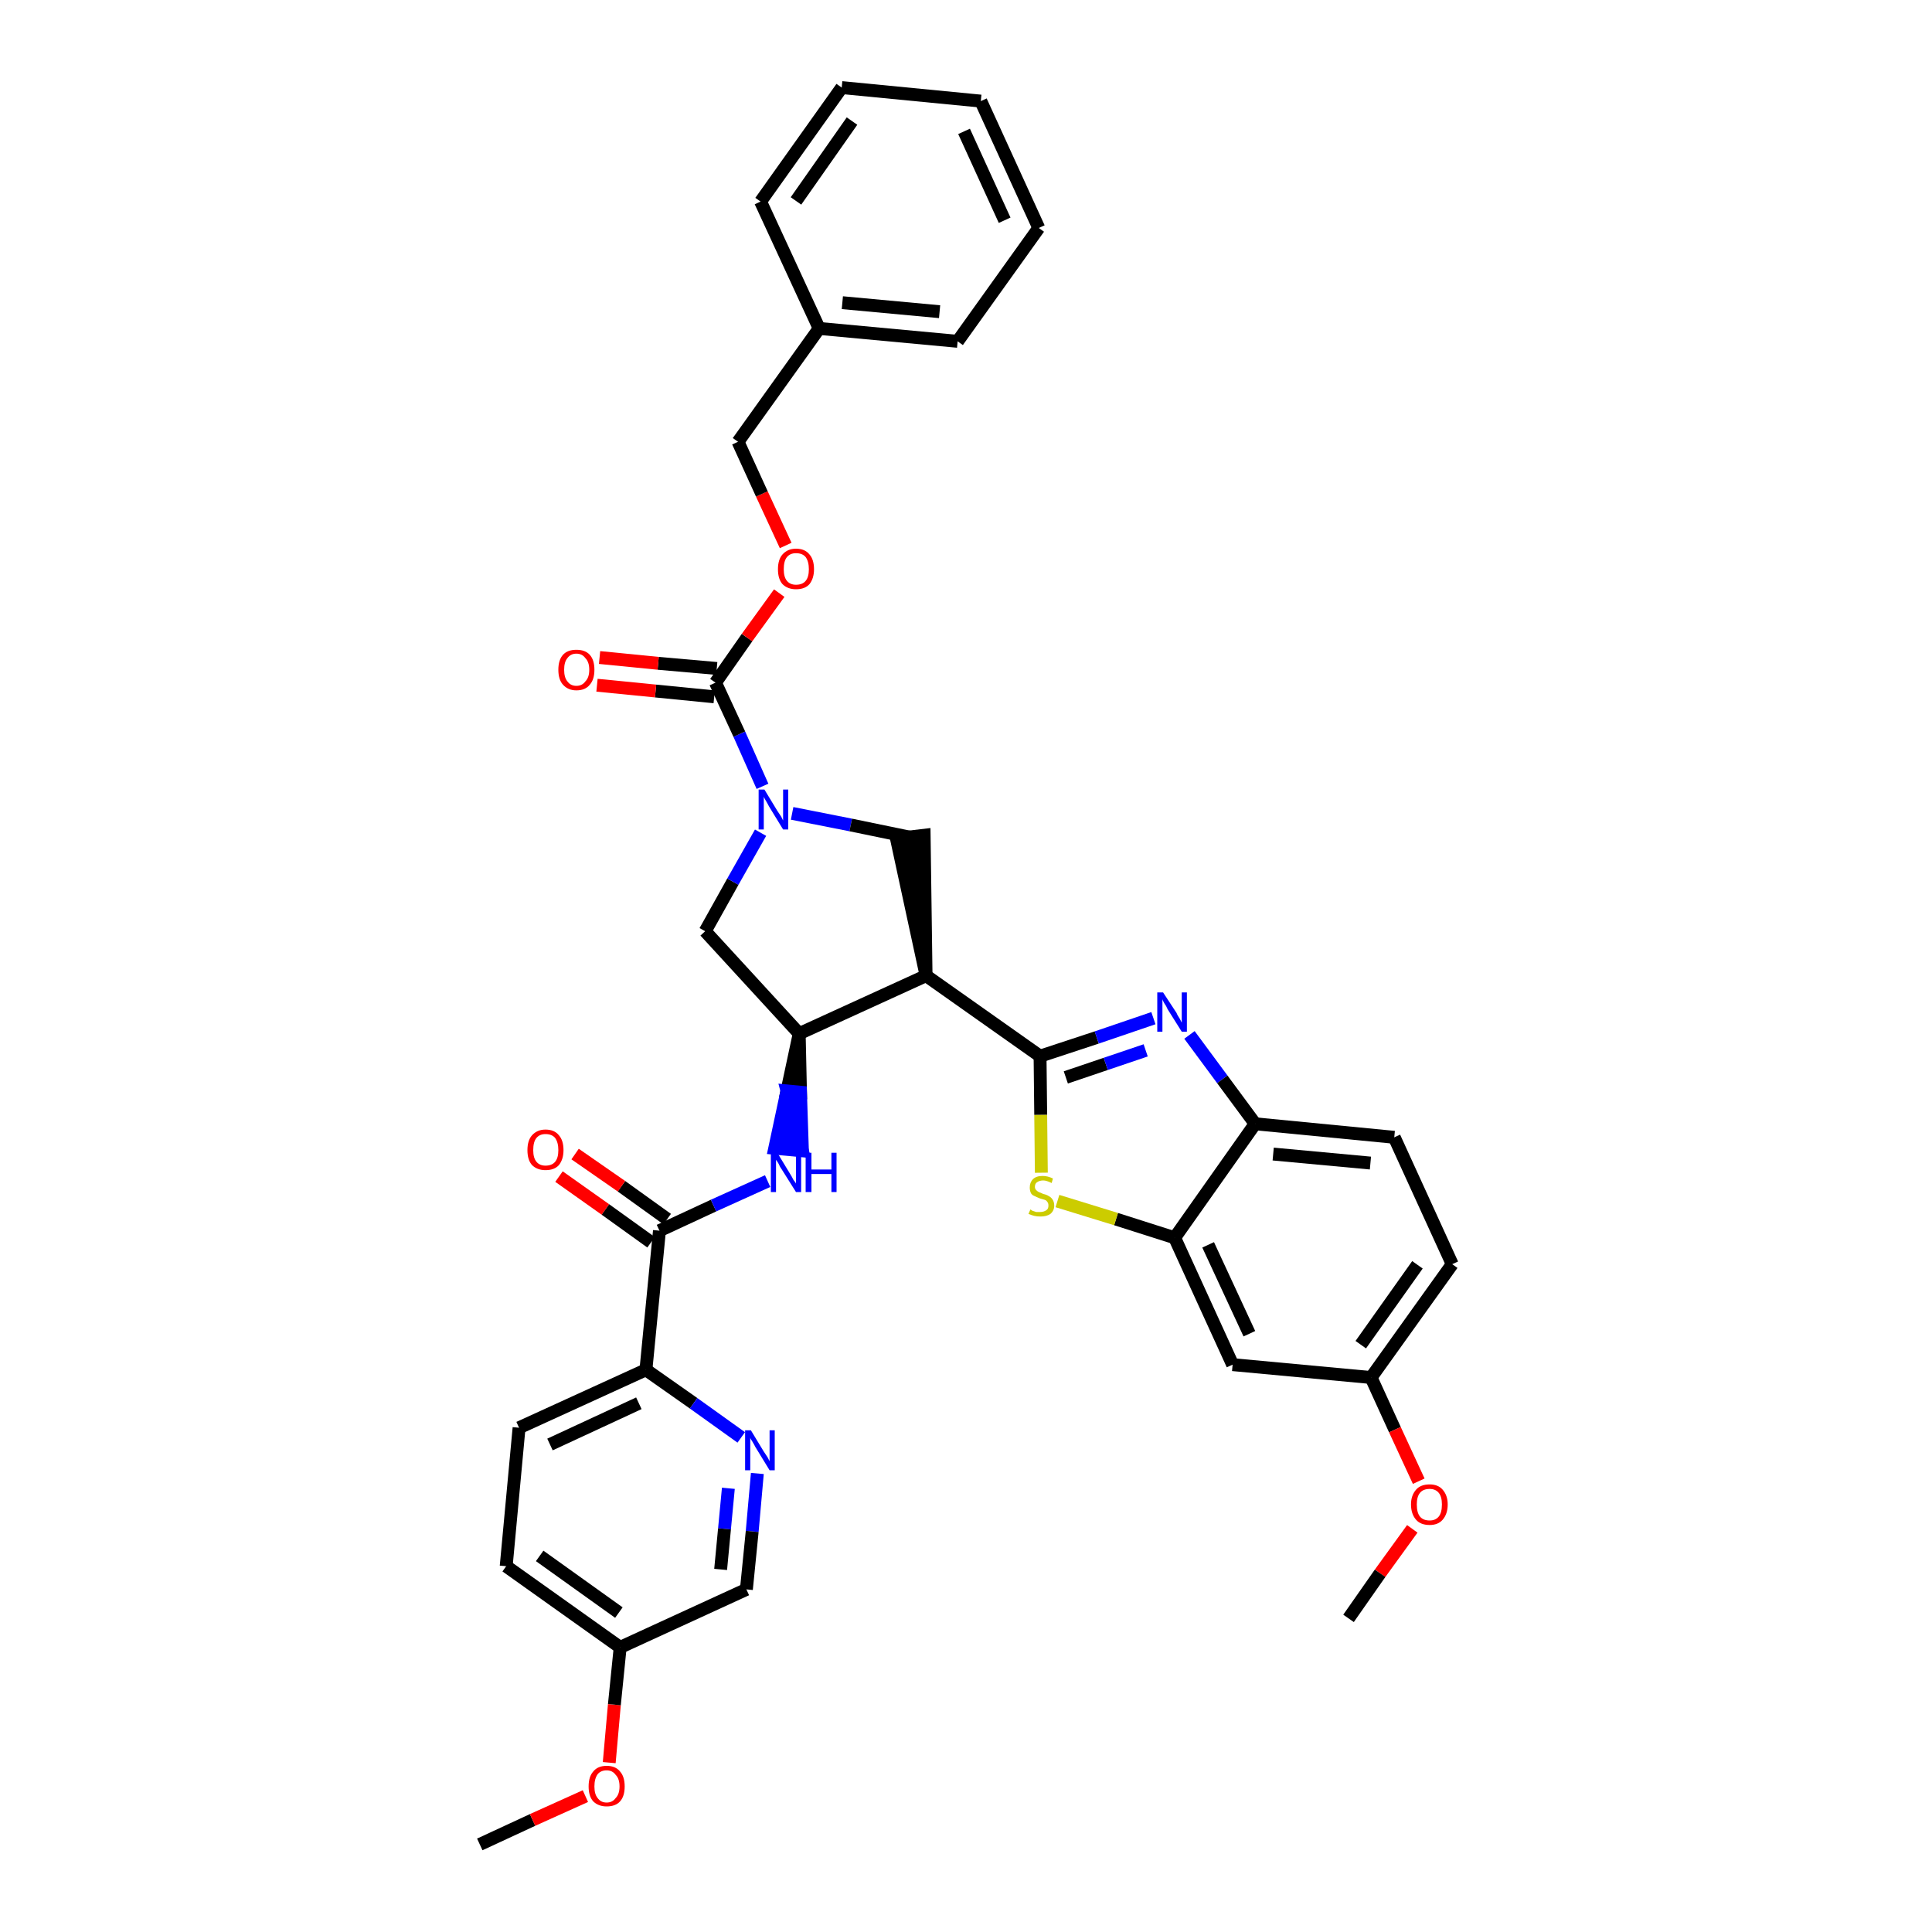 <?xml version='1.0' encoding='iso-8859-1'?>
<svg version='1.1' baseProfile='full'
              xmlns='http://www.w3.org/2000/svg'
                      xmlns:rdkit='http://www.rdkit.org/xml'
                      xmlns:xlink='http://www.w3.org/1999/xlink'
                  xml:space='preserve'
width='300px' height='300px' viewBox='0 0 300 300'>
<!-- END OF HEADER -->
<path class='bond-0 atom-0 atom-1' d='M 74.5,286.4 L 82.7,282.6' style='fill:none;fill-rule:evenodd;stroke:#000000;stroke-width:2.0px;stroke-linecap:butt;stroke-linejoin:miter;stroke-opacity:1' />
<path class='bond-0 atom-0 atom-1' d='M 82.7,282.6 L 90.9,278.9' style='fill:none;fill-rule:evenodd;stroke:#FF0000;stroke-width:2.0px;stroke-linecap:butt;stroke-linejoin:miter;stroke-opacity:1' />
<path class='bond-1 atom-1 atom-2' d='M 94.6,273.7 L 95.4,264.7' style='fill:none;fill-rule:evenodd;stroke:#FF0000;stroke-width:2.0px;stroke-linecap:butt;stroke-linejoin:miter;stroke-opacity:1' />
<path class='bond-1 atom-1 atom-2' d='M 95.4,264.7 L 96.3,255.8' style='fill:none;fill-rule:evenodd;stroke:#000000;stroke-width:2.0px;stroke-linecap:butt;stroke-linejoin:miter;stroke-opacity:1' />
<path class='bond-2 atom-2 atom-3' d='M 96.3,255.8 L 78.6,243.2' style='fill:none;fill-rule:evenodd;stroke:#000000;stroke-width:2.0px;stroke-linecap:butt;stroke-linejoin:miter;stroke-opacity:1' />
<path class='bond-2 atom-2 atom-3' d='M 96.1,250.4 L 83.8,241.6' style='fill:none;fill-rule:evenodd;stroke:#000000;stroke-width:2.0px;stroke-linecap:butt;stroke-linejoin:miter;stroke-opacity:1' />
<path class='bond-36 atom-36 atom-2' d='M 115.9,246.8 L 96.3,255.8' style='fill:none;fill-rule:evenodd;stroke:#000000;stroke-width:2.0px;stroke-linecap:butt;stroke-linejoin:miter;stroke-opacity:1' />
<path class='bond-3 atom-3 atom-4' d='M 78.6,243.2 L 80.6,221.7' style='fill:none;fill-rule:evenodd;stroke:#000000;stroke-width:2.0px;stroke-linecap:butt;stroke-linejoin:miter;stroke-opacity:1' />
<path class='bond-4 atom-4 atom-5' d='M 80.6,221.7 L 100.3,212.7' style='fill:none;fill-rule:evenodd;stroke:#000000;stroke-width:2.0px;stroke-linecap:butt;stroke-linejoin:miter;stroke-opacity:1' />
<path class='bond-4 atom-4 atom-5' d='M 85.4,224.3 L 99.2,217.9' style='fill:none;fill-rule:evenodd;stroke:#000000;stroke-width:2.0px;stroke-linecap:butt;stroke-linejoin:miter;stroke-opacity:1' />
<path class='bond-5 atom-5 atom-6' d='M 100.3,212.7 L 102.4,191.1' style='fill:none;fill-rule:evenodd;stroke:#000000;stroke-width:2.0px;stroke-linecap:butt;stroke-linejoin:miter;stroke-opacity:1' />
<path class='bond-34 atom-5 atom-35' d='M 100.3,212.7 L 107.7,217.9' style='fill:none;fill-rule:evenodd;stroke:#000000;stroke-width:2.0px;stroke-linecap:butt;stroke-linejoin:miter;stroke-opacity:1' />
<path class='bond-34 atom-5 atom-35' d='M 107.7,217.9 L 115.1,223.2' style='fill:none;fill-rule:evenodd;stroke:#0000FF;stroke-width:2.0px;stroke-linecap:butt;stroke-linejoin:miter;stroke-opacity:1' />
<path class='bond-6 atom-6 atom-7' d='M 103.6,189.3 L 96.5,184.2' style='fill:none;fill-rule:evenodd;stroke:#000000;stroke-width:2.0px;stroke-linecap:butt;stroke-linejoin:miter;stroke-opacity:1' />
<path class='bond-6 atom-6 atom-7' d='M 96.5,184.2 L 89.3,179.2' style='fill:none;fill-rule:evenodd;stroke:#FF0000;stroke-width:2.0px;stroke-linecap:butt;stroke-linejoin:miter;stroke-opacity:1' />
<path class='bond-6 atom-6 atom-7' d='M 101.1,192.9 L 94.0,187.8' style='fill:none;fill-rule:evenodd;stroke:#000000;stroke-width:2.0px;stroke-linecap:butt;stroke-linejoin:miter;stroke-opacity:1' />
<path class='bond-6 atom-6 atom-7' d='M 94.0,187.8 L 86.8,182.7' style='fill:none;fill-rule:evenodd;stroke:#FF0000;stroke-width:2.0px;stroke-linecap:butt;stroke-linejoin:miter;stroke-opacity:1' />
<path class='bond-7 atom-6 atom-8' d='M 102.4,191.1 L 110.8,187.2' style='fill:none;fill-rule:evenodd;stroke:#000000;stroke-width:2.0px;stroke-linecap:butt;stroke-linejoin:miter;stroke-opacity:1' />
<path class='bond-7 atom-6 atom-8' d='M 110.8,187.2 L 119.2,183.4' style='fill:none;fill-rule:evenodd;stroke:#0000FF;stroke-width:2.0px;stroke-linecap:butt;stroke-linejoin:miter;stroke-opacity:1' />
<path class='bond-8 atom-9 atom-8' d='M 124.1,160.5 L 122.2,169.4 L 124.3,169.6 Z' style='fill:#000000;fill-rule:evenodd;fill-opacity:1;stroke:#000000;stroke-width:2.0px;stroke-linecap:butt;stroke-linejoin:miter;stroke-opacity:1;' />
<path class='bond-8 atom-9 atom-8' d='M 122.2,169.4 L 124.6,178.7 L 120.3,178.3 Z' style='fill:#0000FF;fill-rule:evenodd;fill-opacity:1;stroke:#0000FF;stroke-width:2.0px;stroke-linecap:butt;stroke-linejoin:miter;stroke-opacity:1;' />
<path class='bond-8 atom-9 atom-8' d='M 122.2,169.4 L 124.3,169.6 L 124.6,178.7 Z' style='fill:#0000FF;fill-rule:evenodd;fill-opacity:1;stroke:#0000FF;stroke-width:2.0px;stroke-linecap:butt;stroke-linejoin:miter;stroke-opacity:1;' />
<path class='bond-9 atom-9 atom-10' d='M 124.1,160.5 L 109.5,144.6' style='fill:none;fill-rule:evenodd;stroke:#000000;stroke-width:2.0px;stroke-linecap:butt;stroke-linejoin:miter;stroke-opacity:1' />
<path class='bond-37 atom-23 atom-9' d='M 143.8,151.5 L 124.1,160.5' style='fill:none;fill-rule:evenodd;stroke:#000000;stroke-width:2.0px;stroke-linecap:butt;stroke-linejoin:miter;stroke-opacity:1' />
<path class='bond-10 atom-10 atom-11' d='M 109.5,144.6 L 113.8,136.9' style='fill:none;fill-rule:evenodd;stroke:#000000;stroke-width:2.0px;stroke-linecap:butt;stroke-linejoin:miter;stroke-opacity:1' />
<path class='bond-10 atom-10 atom-11' d='M 113.8,136.9 L 118.1,129.3' style='fill:none;fill-rule:evenodd;stroke:#0000FF;stroke-width:2.0px;stroke-linecap:butt;stroke-linejoin:miter;stroke-opacity:1' />
<path class='bond-11 atom-11 atom-12' d='M 118.4,122.1 L 114.8,114.0' style='fill:none;fill-rule:evenodd;stroke:#0000FF;stroke-width:2.0px;stroke-linecap:butt;stroke-linejoin:miter;stroke-opacity:1' />
<path class='bond-11 atom-11 atom-12' d='M 114.8,114.0 L 111.1,106.0' style='fill:none;fill-rule:evenodd;stroke:#000000;stroke-width:2.0px;stroke-linecap:butt;stroke-linejoin:miter;stroke-opacity:1' />
<path class='bond-21 atom-11 atom-22' d='M 123.0,126.3 L 132.1,128.1' style='fill:none;fill-rule:evenodd;stroke:#0000FF;stroke-width:2.0px;stroke-linecap:butt;stroke-linejoin:miter;stroke-opacity:1' />
<path class='bond-21 atom-11 atom-22' d='M 132.1,128.1 L 141.3,130.0' style='fill:none;fill-rule:evenodd;stroke:#000000;stroke-width:2.0px;stroke-linecap:butt;stroke-linejoin:miter;stroke-opacity:1' />
<path class='bond-12 atom-12 atom-13' d='M 111.3,103.8 L 102.2,103.0' style='fill:none;fill-rule:evenodd;stroke:#000000;stroke-width:2.0px;stroke-linecap:butt;stroke-linejoin:miter;stroke-opacity:1' />
<path class='bond-12 atom-12 atom-13' d='M 102.2,103.0 L 93.1,102.1' style='fill:none;fill-rule:evenodd;stroke:#FF0000;stroke-width:2.0px;stroke-linecap:butt;stroke-linejoin:miter;stroke-opacity:1' />
<path class='bond-12 atom-12 atom-13' d='M 110.9,108.2 L 101.8,107.3' style='fill:none;fill-rule:evenodd;stroke:#000000;stroke-width:2.0px;stroke-linecap:butt;stroke-linejoin:miter;stroke-opacity:1' />
<path class='bond-12 atom-12 atom-13' d='M 101.8,107.3 L 92.7,106.4' style='fill:none;fill-rule:evenodd;stroke:#FF0000;stroke-width:2.0px;stroke-linecap:butt;stroke-linejoin:miter;stroke-opacity:1' />
<path class='bond-13 atom-12 atom-14' d='M 111.1,106.0 L 116.0,99.0' style='fill:none;fill-rule:evenodd;stroke:#000000;stroke-width:2.0px;stroke-linecap:butt;stroke-linejoin:miter;stroke-opacity:1' />
<path class='bond-13 atom-12 atom-14' d='M 116.0,99.0 L 121.0,92.1' style='fill:none;fill-rule:evenodd;stroke:#FF0000;stroke-width:2.0px;stroke-linecap:butt;stroke-linejoin:miter;stroke-opacity:1' />
<path class='bond-14 atom-14 atom-15' d='M 122.0,84.7 L 118.3,76.7' style='fill:none;fill-rule:evenodd;stroke:#FF0000;stroke-width:2.0px;stroke-linecap:butt;stroke-linejoin:miter;stroke-opacity:1' />
<path class='bond-14 atom-14 atom-15' d='M 118.3,76.7 L 114.6,68.6' style='fill:none;fill-rule:evenodd;stroke:#000000;stroke-width:2.0px;stroke-linecap:butt;stroke-linejoin:miter;stroke-opacity:1' />
<path class='bond-15 atom-15 atom-16' d='M 114.6,68.6 L 127.2,51.0' style='fill:none;fill-rule:evenodd;stroke:#000000;stroke-width:2.0px;stroke-linecap:butt;stroke-linejoin:miter;stroke-opacity:1' />
<path class='bond-16 atom-16 atom-17' d='M 127.2,51.0 L 148.7,53.0' style='fill:none;fill-rule:evenodd;stroke:#000000;stroke-width:2.0px;stroke-linecap:butt;stroke-linejoin:miter;stroke-opacity:1' />
<path class='bond-16 atom-16 atom-17' d='M 130.8,47.0 L 145.9,48.4' style='fill:none;fill-rule:evenodd;stroke:#000000;stroke-width:2.0px;stroke-linecap:butt;stroke-linejoin:miter;stroke-opacity:1' />
<path class='bond-39 atom-21 atom-16' d='M 118.1,31.3 L 127.2,51.0' style='fill:none;fill-rule:evenodd;stroke:#000000;stroke-width:2.0px;stroke-linecap:butt;stroke-linejoin:miter;stroke-opacity:1' />
<path class='bond-17 atom-17 atom-18' d='M 148.7,53.0 L 161.3,35.4' style='fill:none;fill-rule:evenodd;stroke:#000000;stroke-width:2.0px;stroke-linecap:butt;stroke-linejoin:miter;stroke-opacity:1' />
<path class='bond-18 atom-18 atom-19' d='M 161.3,35.4 L 152.3,15.7' style='fill:none;fill-rule:evenodd;stroke:#000000;stroke-width:2.0px;stroke-linecap:butt;stroke-linejoin:miter;stroke-opacity:1' />
<path class='bond-18 atom-18 atom-19' d='M 156.0,34.2 L 149.7,20.4' style='fill:none;fill-rule:evenodd;stroke:#000000;stroke-width:2.0px;stroke-linecap:butt;stroke-linejoin:miter;stroke-opacity:1' />
<path class='bond-19 atom-19 atom-20' d='M 152.3,15.7 L 130.7,13.6' style='fill:none;fill-rule:evenodd;stroke:#000000;stroke-width:2.0px;stroke-linecap:butt;stroke-linejoin:miter;stroke-opacity:1' />
<path class='bond-20 atom-20 atom-21' d='M 130.7,13.6 L 118.1,31.3' style='fill:none;fill-rule:evenodd;stroke:#000000;stroke-width:2.0px;stroke-linecap:butt;stroke-linejoin:miter;stroke-opacity:1' />
<path class='bond-20 atom-20 atom-21' d='M 132.3,18.8 L 123.6,31.2' style='fill:none;fill-rule:evenodd;stroke:#000000;stroke-width:2.0px;stroke-linecap:butt;stroke-linejoin:miter;stroke-opacity:1' />
<path class='bond-22 atom-23 atom-22' d='M 143.8,151.5 L 143.5,129.7 L 139.2,130.2 Z' style='fill:#000000;fill-rule:evenodd;fill-opacity:1;stroke:#000000;stroke-width:2.0px;stroke-linecap:butt;stroke-linejoin:miter;stroke-opacity:1;' />
<path class='bond-23 atom-23 atom-24' d='M 143.8,151.5 L 161.5,164.0' style='fill:none;fill-rule:evenodd;stroke:#000000;stroke-width:2.0px;stroke-linecap:butt;stroke-linejoin:miter;stroke-opacity:1' />
<path class='bond-24 atom-24 atom-25' d='M 161.5,164.0 L 170.3,161.1' style='fill:none;fill-rule:evenodd;stroke:#000000;stroke-width:2.0px;stroke-linecap:butt;stroke-linejoin:miter;stroke-opacity:1' />
<path class='bond-24 atom-24 atom-25' d='M 170.3,161.1 L 179.1,158.1' style='fill:none;fill-rule:evenodd;stroke:#0000FF;stroke-width:2.0px;stroke-linecap:butt;stroke-linejoin:miter;stroke-opacity:1' />
<path class='bond-24 atom-24 atom-25' d='M 165.5,167.3 L 171.7,165.2' style='fill:none;fill-rule:evenodd;stroke:#000000;stroke-width:2.0px;stroke-linecap:butt;stroke-linejoin:miter;stroke-opacity:1' />
<path class='bond-24 atom-24 atom-25' d='M 171.7,165.2 L 177.9,163.1' style='fill:none;fill-rule:evenodd;stroke:#0000FF;stroke-width:2.0px;stroke-linecap:butt;stroke-linejoin:miter;stroke-opacity:1' />
<path class='bond-38 atom-34 atom-24' d='M 161.7,182.1 L 161.6,173.1' style='fill:none;fill-rule:evenodd;stroke:#CCCC00;stroke-width:2.0px;stroke-linecap:butt;stroke-linejoin:miter;stroke-opacity:1' />
<path class='bond-38 atom-34 atom-24' d='M 161.6,173.1 L 161.5,164.0' style='fill:none;fill-rule:evenodd;stroke:#000000;stroke-width:2.0px;stroke-linecap:butt;stroke-linejoin:miter;stroke-opacity:1' />
<path class='bond-25 atom-25 atom-26' d='M 184.7,160.7 L 189.8,167.6' style='fill:none;fill-rule:evenodd;stroke:#0000FF;stroke-width:2.0px;stroke-linecap:butt;stroke-linejoin:miter;stroke-opacity:1' />
<path class='bond-25 atom-25 atom-26' d='M 189.8,167.6 L 194.9,174.5' style='fill:none;fill-rule:evenodd;stroke:#000000;stroke-width:2.0px;stroke-linecap:butt;stroke-linejoin:miter;stroke-opacity:1' />
<path class='bond-26 atom-26 atom-27' d='M 194.9,174.5 L 216.5,176.6' style='fill:none;fill-rule:evenodd;stroke:#000000;stroke-width:2.0px;stroke-linecap:butt;stroke-linejoin:miter;stroke-opacity:1' />
<path class='bond-26 atom-26 atom-27' d='M 197.7,179.2 L 212.8,180.6' style='fill:none;fill-rule:evenodd;stroke:#000000;stroke-width:2.0px;stroke-linecap:butt;stroke-linejoin:miter;stroke-opacity:1' />
<path class='bond-40 atom-33 atom-26' d='M 182.4,192.2 L 194.9,174.5' style='fill:none;fill-rule:evenodd;stroke:#000000;stroke-width:2.0px;stroke-linecap:butt;stroke-linejoin:miter;stroke-opacity:1' />
<path class='bond-27 atom-27 atom-28' d='M 216.5,176.6 L 225.5,196.3' style='fill:none;fill-rule:evenodd;stroke:#000000;stroke-width:2.0px;stroke-linecap:butt;stroke-linejoin:miter;stroke-opacity:1' />
<path class='bond-28 atom-28 atom-29' d='M 225.5,196.3 L 212.9,213.9' style='fill:none;fill-rule:evenodd;stroke:#000000;stroke-width:2.0px;stroke-linecap:butt;stroke-linejoin:miter;stroke-opacity:1' />
<path class='bond-28 atom-28 atom-29' d='M 220.1,196.4 L 211.3,208.8' style='fill:none;fill-rule:evenodd;stroke:#000000;stroke-width:2.0px;stroke-linecap:butt;stroke-linejoin:miter;stroke-opacity:1' />
<path class='bond-29 atom-29 atom-30' d='M 212.9,213.9 L 216.6,222.0' style='fill:none;fill-rule:evenodd;stroke:#000000;stroke-width:2.0px;stroke-linecap:butt;stroke-linejoin:miter;stroke-opacity:1' />
<path class='bond-29 atom-29 atom-30' d='M 216.6,222.0 L 220.3,230.0' style='fill:none;fill-rule:evenodd;stroke:#FF0000;stroke-width:2.0px;stroke-linecap:butt;stroke-linejoin:miter;stroke-opacity:1' />
<path class='bond-31 atom-29 atom-32' d='M 212.9,213.9 L 191.4,211.9' style='fill:none;fill-rule:evenodd;stroke:#000000;stroke-width:2.0px;stroke-linecap:butt;stroke-linejoin:miter;stroke-opacity:1' />
<path class='bond-30 atom-30 atom-31' d='M 219.3,237.4 L 214.3,244.3' style='fill:none;fill-rule:evenodd;stroke:#FF0000;stroke-width:2.0px;stroke-linecap:butt;stroke-linejoin:miter;stroke-opacity:1' />
<path class='bond-30 atom-30 atom-31' d='M 214.3,244.3 L 209.4,251.3' style='fill:none;fill-rule:evenodd;stroke:#000000;stroke-width:2.0px;stroke-linecap:butt;stroke-linejoin:miter;stroke-opacity:1' />
<path class='bond-32 atom-32 atom-33' d='M 191.4,211.9 L 182.4,192.2' style='fill:none;fill-rule:evenodd;stroke:#000000;stroke-width:2.0px;stroke-linecap:butt;stroke-linejoin:miter;stroke-opacity:1' />
<path class='bond-32 atom-32 atom-33' d='M 194.0,207.1 L 187.6,193.3' style='fill:none;fill-rule:evenodd;stroke:#000000;stroke-width:2.0px;stroke-linecap:butt;stroke-linejoin:miter;stroke-opacity:1' />
<path class='bond-33 atom-33 atom-34' d='M 182.4,192.2 L 173.3,189.3' style='fill:none;fill-rule:evenodd;stroke:#000000;stroke-width:2.0px;stroke-linecap:butt;stroke-linejoin:miter;stroke-opacity:1' />
<path class='bond-33 atom-33 atom-34' d='M 173.3,189.3 L 164.2,186.5' style='fill:none;fill-rule:evenodd;stroke:#CCCC00;stroke-width:2.0px;stroke-linecap:butt;stroke-linejoin:miter;stroke-opacity:1' />
<path class='bond-35 atom-35 atom-36' d='M 117.6,228.8 L 116.8,237.8' style='fill:none;fill-rule:evenodd;stroke:#0000FF;stroke-width:2.0px;stroke-linecap:butt;stroke-linejoin:miter;stroke-opacity:1' />
<path class='bond-35 atom-35 atom-36' d='M 116.8,237.8 L 115.9,246.8' style='fill:none;fill-rule:evenodd;stroke:#000000;stroke-width:2.0px;stroke-linecap:butt;stroke-linejoin:miter;stroke-opacity:1' />
<path class='bond-35 atom-35 atom-36' d='M 113.1,231.1 L 112.5,237.4' style='fill:none;fill-rule:evenodd;stroke:#0000FF;stroke-width:2.0px;stroke-linecap:butt;stroke-linejoin:miter;stroke-opacity:1' />
<path class='bond-35 atom-35 atom-36' d='M 112.5,237.4 L 111.9,243.7' style='fill:none;fill-rule:evenodd;stroke:#000000;stroke-width:2.0px;stroke-linecap:butt;stroke-linejoin:miter;stroke-opacity:1' />
<path  class='atom-1' d='M 91.4 277.4
Q 91.4 275.9, 92.1 275.1
Q 92.8 274.2, 94.2 274.2
Q 95.6 274.2, 96.3 275.1
Q 97.0 275.9, 97.0 277.4
Q 97.0 278.9, 96.3 279.7
Q 95.6 280.5, 94.2 280.5
Q 92.9 280.5, 92.1 279.7
Q 91.4 278.9, 91.4 277.4
M 94.2 279.9
Q 95.1 279.9, 95.6 279.2
Q 96.2 278.6, 96.2 277.4
Q 96.2 276.2, 95.6 275.6
Q 95.1 274.9, 94.2 274.9
Q 93.3 274.9, 92.8 275.5
Q 92.3 276.2, 92.3 277.4
Q 92.3 278.6, 92.8 279.2
Q 93.3 279.9, 94.2 279.9
' fill='#FF0000'/>
<path  class='atom-7' d='M 81.9 178.6
Q 81.9 177.1, 82.6 176.3
Q 83.4 175.4, 84.7 175.4
Q 86.1 175.4, 86.8 176.3
Q 87.5 177.1, 87.5 178.6
Q 87.5 180.0, 86.8 180.9
Q 86.1 181.7, 84.7 181.7
Q 83.4 181.7, 82.6 180.9
Q 81.9 180.1, 81.9 178.6
M 84.7 181.0
Q 85.7 181.0, 86.2 180.4
Q 86.7 179.8, 86.7 178.6
Q 86.7 177.4, 86.2 176.7
Q 85.7 176.1, 84.7 176.1
Q 83.8 176.1, 83.3 176.7
Q 82.8 177.3, 82.8 178.6
Q 82.8 179.8, 83.3 180.4
Q 83.8 181.0, 84.7 181.0
' fill='#FF0000'/>
<path  class='atom-8' d='M 120.7 179.0
L 122.7 182.3
Q 122.9 182.6, 123.2 183.2
Q 123.6 183.7, 123.6 183.8
L 123.6 179.0
L 124.4 179.0
L 124.4 185.1
L 123.6 185.1
L 121.4 181.6
Q 121.1 181.2, 120.9 180.7
Q 120.6 180.2, 120.5 180.1
L 120.5 185.1
L 119.7 185.1
L 119.7 179.0
L 120.7 179.0
' fill='#0000FF'/>
<path  class='atom-8' d='M 125.1 179.0
L 126.0 179.0
L 126.0 181.6
L 129.1 181.6
L 129.1 179.0
L 129.9 179.0
L 129.9 185.1
L 129.1 185.1
L 129.1 182.3
L 126.0 182.3
L 126.0 185.1
L 125.1 185.1
L 125.1 179.0
' fill='#0000FF'/>
<path  class='atom-11' d='M 118.7 122.6
L 120.7 125.9
Q 120.9 126.2, 121.3 126.8
Q 121.6 127.4, 121.6 127.4
L 121.6 122.6
L 122.4 122.6
L 122.4 128.8
L 121.6 128.8
L 119.4 125.2
Q 119.2 124.8, 118.9 124.3
Q 118.6 123.8, 118.6 123.7
L 118.6 128.8
L 117.8 128.8
L 117.8 122.6
L 118.7 122.6
' fill='#0000FF'/>
<path  class='atom-13' d='M 86.7 104.0
Q 86.7 102.5, 87.4 101.7
Q 88.1 100.9, 89.5 100.9
Q 90.9 100.9, 91.6 101.7
Q 92.3 102.5, 92.3 104.0
Q 92.3 105.5, 91.6 106.3
Q 90.9 107.2, 89.5 107.2
Q 88.2 107.2, 87.4 106.3
Q 86.7 105.5, 86.7 104.0
M 89.5 106.5
Q 90.4 106.5, 90.9 105.8
Q 91.5 105.2, 91.5 104.0
Q 91.5 102.8, 90.9 102.2
Q 90.4 101.5, 89.5 101.5
Q 88.6 101.5, 88.1 102.2
Q 87.6 102.8, 87.6 104.0
Q 87.6 105.2, 88.1 105.8
Q 88.6 106.5, 89.5 106.5
' fill='#FF0000'/>
<path  class='atom-14' d='M 120.8 88.4
Q 120.8 86.9, 121.5 86.1
Q 122.3 85.2, 123.6 85.2
Q 125.0 85.2, 125.7 86.1
Q 126.4 86.9, 126.4 88.4
Q 126.4 89.8, 125.7 90.7
Q 125.0 91.5, 123.6 91.5
Q 122.3 91.5, 121.5 90.7
Q 120.8 89.9, 120.8 88.4
M 123.6 90.8
Q 124.6 90.8, 125.1 90.2
Q 125.6 89.6, 125.6 88.4
Q 125.6 87.2, 125.1 86.5
Q 124.6 85.9, 123.6 85.9
Q 122.7 85.9, 122.2 86.5
Q 121.7 87.1, 121.7 88.4
Q 121.7 89.6, 122.2 90.2
Q 122.7 90.8, 123.6 90.8
' fill='#FF0000'/>
<path  class='atom-25' d='M 180.6 154.1
L 182.7 157.3
Q 182.8 157.6, 183.2 158.2
Q 183.5 158.8, 183.5 158.8
L 183.5 154.1
L 184.3 154.1
L 184.3 160.2
L 183.5 160.2
L 181.3 156.7
Q 181.1 156.2, 180.8 155.8
Q 180.5 155.3, 180.5 155.1
L 180.5 160.2
L 179.7 160.2
L 179.7 154.1
L 180.6 154.1
' fill='#0000FF'/>
<path  class='atom-30' d='M 219.1 233.6
Q 219.1 232.2, 219.9 231.3
Q 220.6 230.5, 222.0 230.5
Q 223.3 230.5, 224.0 231.3
Q 224.8 232.2, 224.8 233.6
Q 224.8 235.1, 224.0 236.0
Q 223.3 236.8, 222.0 236.8
Q 220.6 236.8, 219.9 236.0
Q 219.1 235.1, 219.1 233.6
M 222.0 236.1
Q 222.9 236.1, 223.4 235.5
Q 223.9 234.9, 223.9 233.6
Q 223.9 232.4, 223.4 231.8
Q 222.9 231.2, 222.0 231.2
Q 221.0 231.2, 220.5 231.8
Q 220.0 232.4, 220.0 233.6
Q 220.0 234.9, 220.5 235.5
Q 221.0 236.1, 222.0 236.1
' fill='#FF0000'/>
<path  class='atom-34' d='M 160.0 187.8
Q 160.0 187.8, 160.3 188.0
Q 160.6 188.1, 160.9 188.2
Q 161.2 188.2, 161.5 188.2
Q 162.1 188.2, 162.5 187.9
Q 162.8 187.7, 162.8 187.2
Q 162.8 186.8, 162.6 186.6
Q 162.5 186.4, 162.2 186.3
Q 161.9 186.2, 161.5 186.1
Q 161.0 185.9, 160.6 185.7
Q 160.3 185.6, 160.1 185.3
Q 159.9 184.9, 159.9 184.4
Q 159.9 183.6, 160.4 183.1
Q 160.9 182.6, 161.9 182.6
Q 162.7 182.6, 163.5 183.0
L 163.3 183.7
Q 162.5 183.3, 162.0 183.3
Q 161.4 183.3, 161.0 183.6
Q 160.7 183.8, 160.7 184.3
Q 160.7 184.6, 160.9 184.8
Q 161.1 185.0, 161.3 185.1
Q 161.6 185.2, 162.0 185.4
Q 162.5 185.5, 162.8 185.7
Q 163.2 185.9, 163.4 186.2
Q 163.7 186.6, 163.7 187.2
Q 163.7 188.0, 163.1 188.5
Q 162.5 188.9, 161.6 188.9
Q 161.0 188.9, 160.6 188.8
Q 160.2 188.7, 159.7 188.5
L 160.0 187.8
' fill='#CCCC00'/>
<path  class='atom-35' d='M 116.6 222.1
L 118.6 225.4
Q 118.8 225.7, 119.2 226.3
Q 119.5 226.9, 119.5 226.9
L 119.5 222.1
L 120.3 222.1
L 120.3 228.3
L 119.5 228.3
L 117.3 224.7
Q 117.1 224.3, 116.8 223.8
Q 116.5 223.4, 116.5 223.2
L 116.5 228.3
L 115.7 228.3
L 115.7 222.1
L 116.6 222.1
' fill='#0000FF'/>
</svg>
